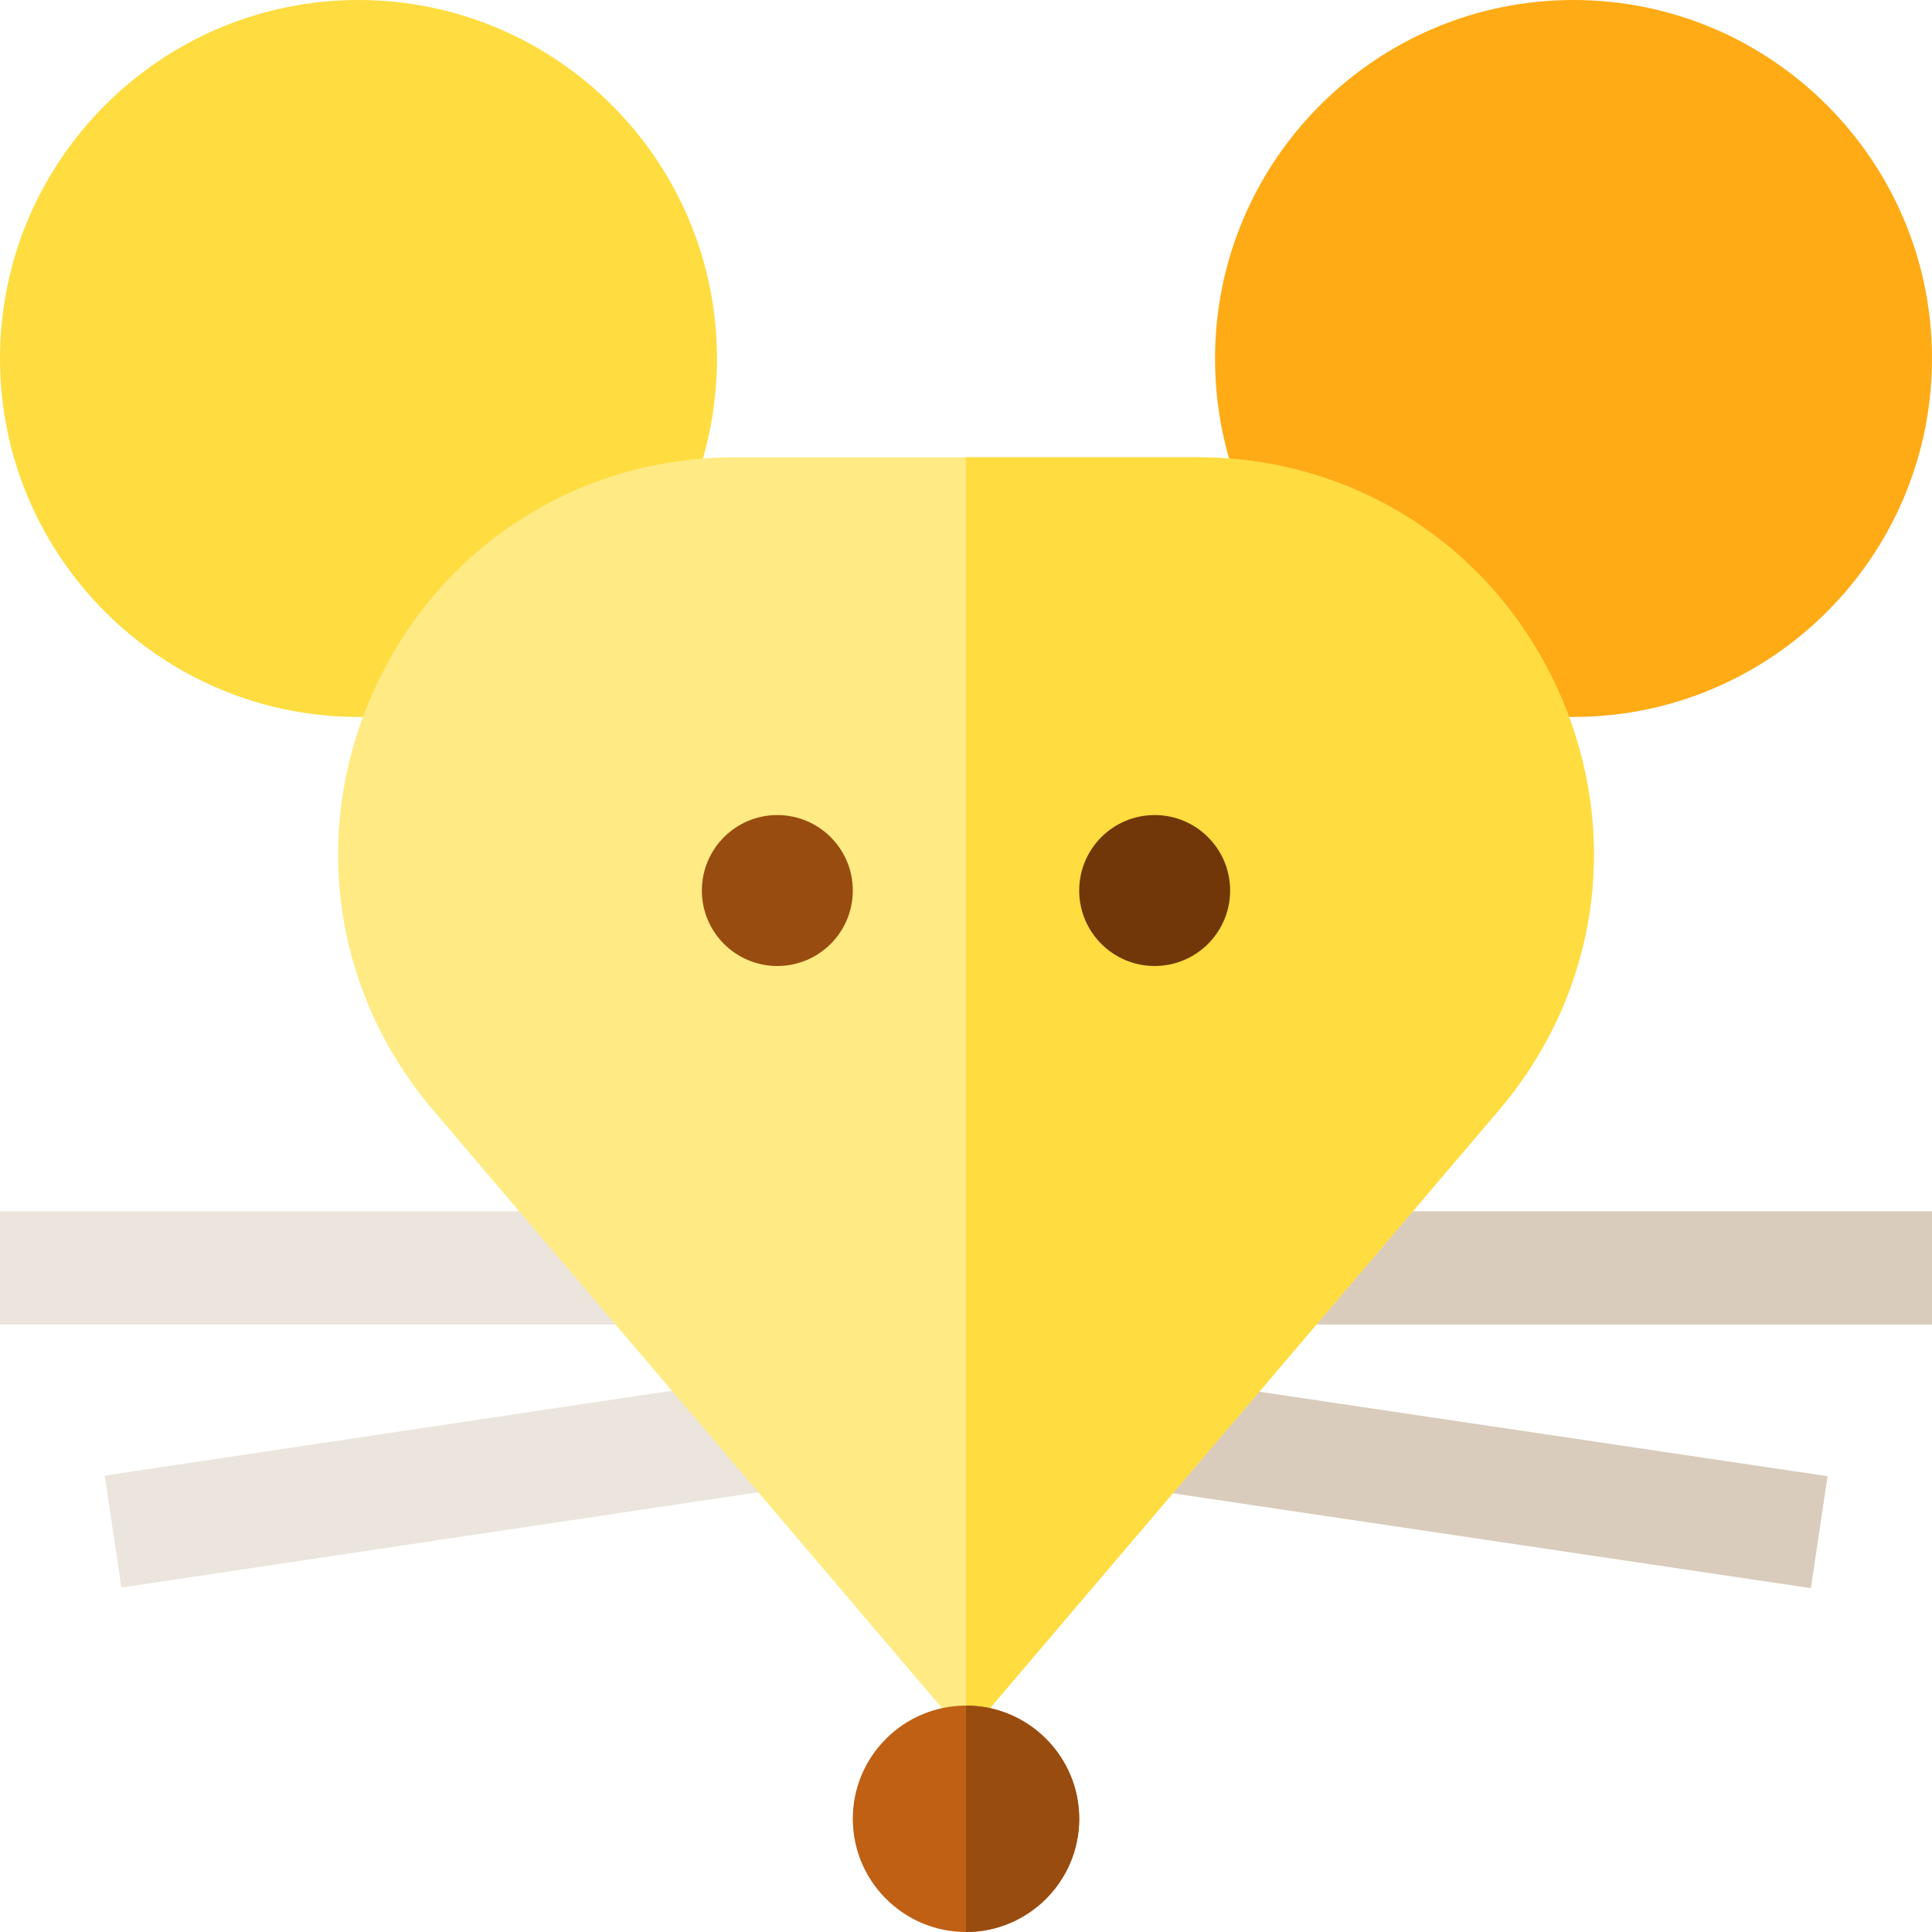<?xml version="1.0" encoding="iso-8859-1"?>
<!-- Generator: Adobe Illustrator 19.0.0, SVG Export Plug-In . SVG Version: 6.00 Build 0)  -->
<svg version="1.1" id="Capa_1" xmlns="http://www.w3.org/2000/svg" xmlns:xlink="http://www.w3.org/1999/xlink" x="0px" y="0px"
	 viewBox="0 0 512 512" style="enable-background:new 0 0 512 512;" xml:space="preserve">
<rect y="321" style="fill:#EBE5DD;" width="167.92" height="30"/>
<rect x="341.95" y="321" style="fill:#D9CCBC;" width="170.05" height="30"/>
<rect x="103.581" y="303.244" transform="matrix(-0.148 -0.989 0.989 -0.148 -252.394 568.038)" style="fill:#EBE5DD;" width="29.998" height="179.072"/>
<rect x="303.827" y="377.856" transform="matrix(-0.989 -0.147 0.147 -0.989 724.847 839.24)" style="fill:#D9CCBC;" width="179.169" height="30.001"/>
<path style="fill:#FFDC40;" d="M95,190c-52.383,0-95-42.617-95-95S42.617,0,95,0s95,42.617,95,95
	c0,21.044-6.742,40.983-19.497,57.663l-39.793,30.393C119.357,187.664,107.343,190,95,190z"/>
<path style="fill:#FFAB15;" d="M417,190c-12.338,0-24.348-2.334-35.695-6.938l-39.812-30.403C328.74,135.98,322,116.042,322,95
	c0-52.383,42.617-95,95-95s95,42.617,95,95S469.383,190,417,190z"/>
<path style="fill:#FFEA84;" d="M256,460.145L114.81,294.238c-26.845-31.542-32.728-74.494-15.354-112.094
	c17.373-37.6,53.896-60.957,95.316-60.957h122.455c41.42,0,77.943,23.357,95.316,60.957c17.374,37.6,11.491,80.551-15.354,112.094
	L256,460.145z"/>
<path style="fill:#FFDC40;" d="M412.544,182.145c-17.373-37.6-53.896-60.957-95.316-60.957H256v338.957l141.19-165.906
	C424.035,262.696,429.918,219.744,412.544,182.145z"/>
<path style="fill:#BF6015;" d="M256,512c-16.542,0-30-13.458-30-30s13.458-30,30-30s30,13.458,30,30S272.542,512,256,512z"/>
<circle style="fill:#994C0F;" cx="206" cy="236" r="20"/>
<circle style="fill:#713708;" cx="306" cy="236" r="20"/>
<path style="fill:#994C0F;" d="M256,452v60c16.542,0,30-13.458,30-30S272.542,452,256,452z"/>
<g>
</g>
<g>
</g>
<g>
</g>
<g>
</g>
<g>
</g>
<g>
</g>
<g>
</g>
<g>
</g>
<g>
</g>
<g>
</g>
<g>
</g>
<g>
</g>
<g>
</g>
<g>
</g>
<g>
</g>
</svg>
